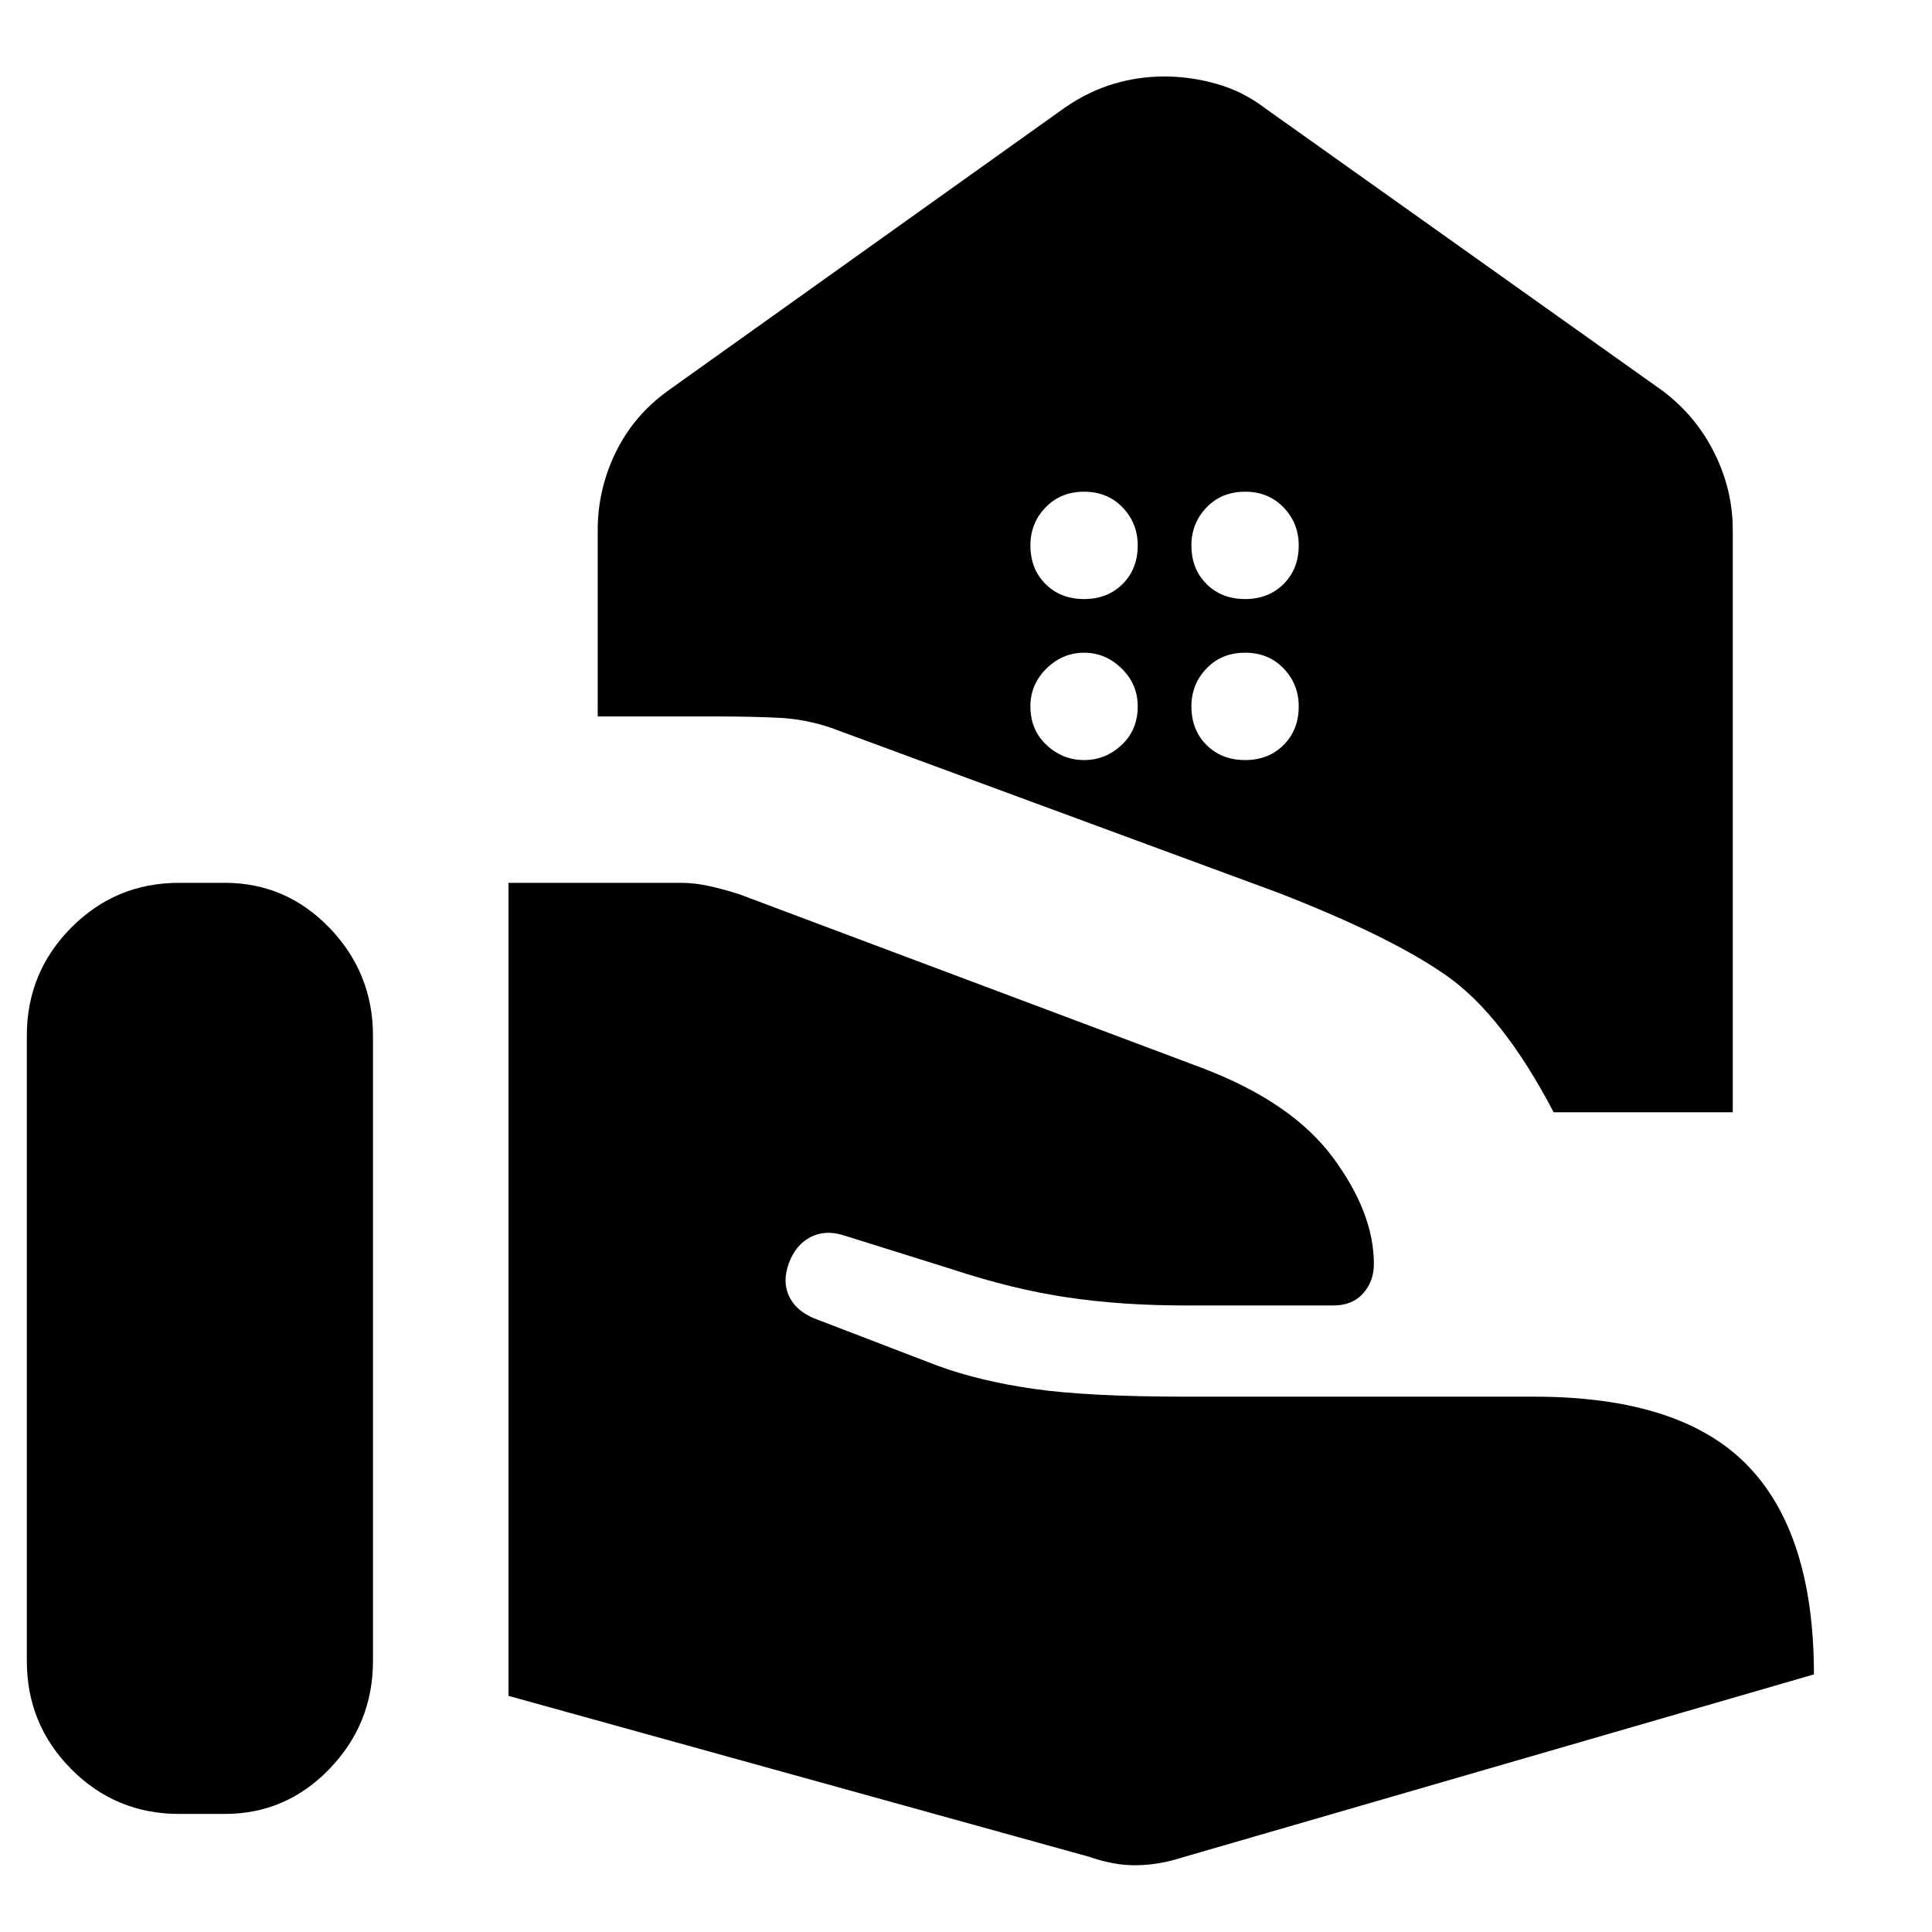 <svg xmlns="http://www.w3.org/2000/svg" height="40" viewBox="0 -960 960 960" width="40"><path d="M772-407.33q-25.33-48.34-53.17-67.84-27.83-19.5-83.5-41.16l-222.33-82q-12.67-4.34-26-5-13.33-.67-31-.67h-59v-92.67q0-20 8.83-38.33 8.84-18.33 25.84-30.67l197.66-141q11.57-7.91 23.88-11.62Q565.53-922 578.6-922t26.02 3.71q12.95 3.71 23.38 11.62l198.33 141q16.34 12.34 25.5 30.67 9.17 18.33 9.17 38.33v289.34h-89Zm-153.33-255q11.66 0 19.16-7.5t7.5-19.17q0-11-7.5-18.83-7.5-7.84-19.16-7.84-11.67 0-19.17 7.84Q592-700 592-689q0 11.67 7.5 19.17 7.5 7.5 19.17 7.5Zm-80 0q11.66 0 19.16-7.5t7.5-19.17q0-11-7.5-18.83-7.5-7.84-19.16-7.84-11.67 0-19.17 7.84Q512-700 512-689q0 11.67 7.5 19.17 7.5 7.5 19.17 7.5Zm80 80q11.66 0 19.16-7.5t7.5-19.17q0-11-7.5-18.83-7.5-7.84-19.16-7.84-11.67 0-19.17 7.84Q592-620 592-609q0 11.67 7.5 19.17 7.5 7.5 19.17 7.5Zm-80 0q10.66 0 18.66-7.5t8-19.17q0-11-8-18.83-8-7.84-18.66-7.84-10.67 0-18.67 7.84-8 7.83-8 18.83 0 11.67 8 19.17 8 7.5 18.67 7.5Zm2.66 545q12.34 4.33 23.5 4.16 11.17-.16 22.5-3.83l314-91q0-70-33.16-104-33.17-34-105.84-34h-173Q541-266 514-269.83q-27-3.84-48-11.5L404.33-305q-9-3.85-12.33-11.07-3.33-7.21 0-16.26 3.33-9 10.5-12.84 7.17-3.83 16.17-1.16l54.33 17q30.33 10 57.33 14t58 4h74.34q9.33 0 14.66-5.99 5.34-5.98 5.34-14.68 0-25.33-20.34-52.83-20.33-27.5-65-44.5l-230-86.34q-7.5-2.4-14.83-4.03-7.33-1.63-14.17-1.63h-85.66v404l288.66 80Zm-528-97.34q0 31.5 22.09 53.75Q57.5-58.67 89-58.67h22.67q30.5 0 52.08-22.41 21.58-22.42 21.58-53.59v-310.66q0-31.17-21.58-53.59-21.58-22.41-52.08-22.41H89q-31.5 0-53.58 22.25-22.09 22.25-22.09 53.75v310.66Z"/></svg>